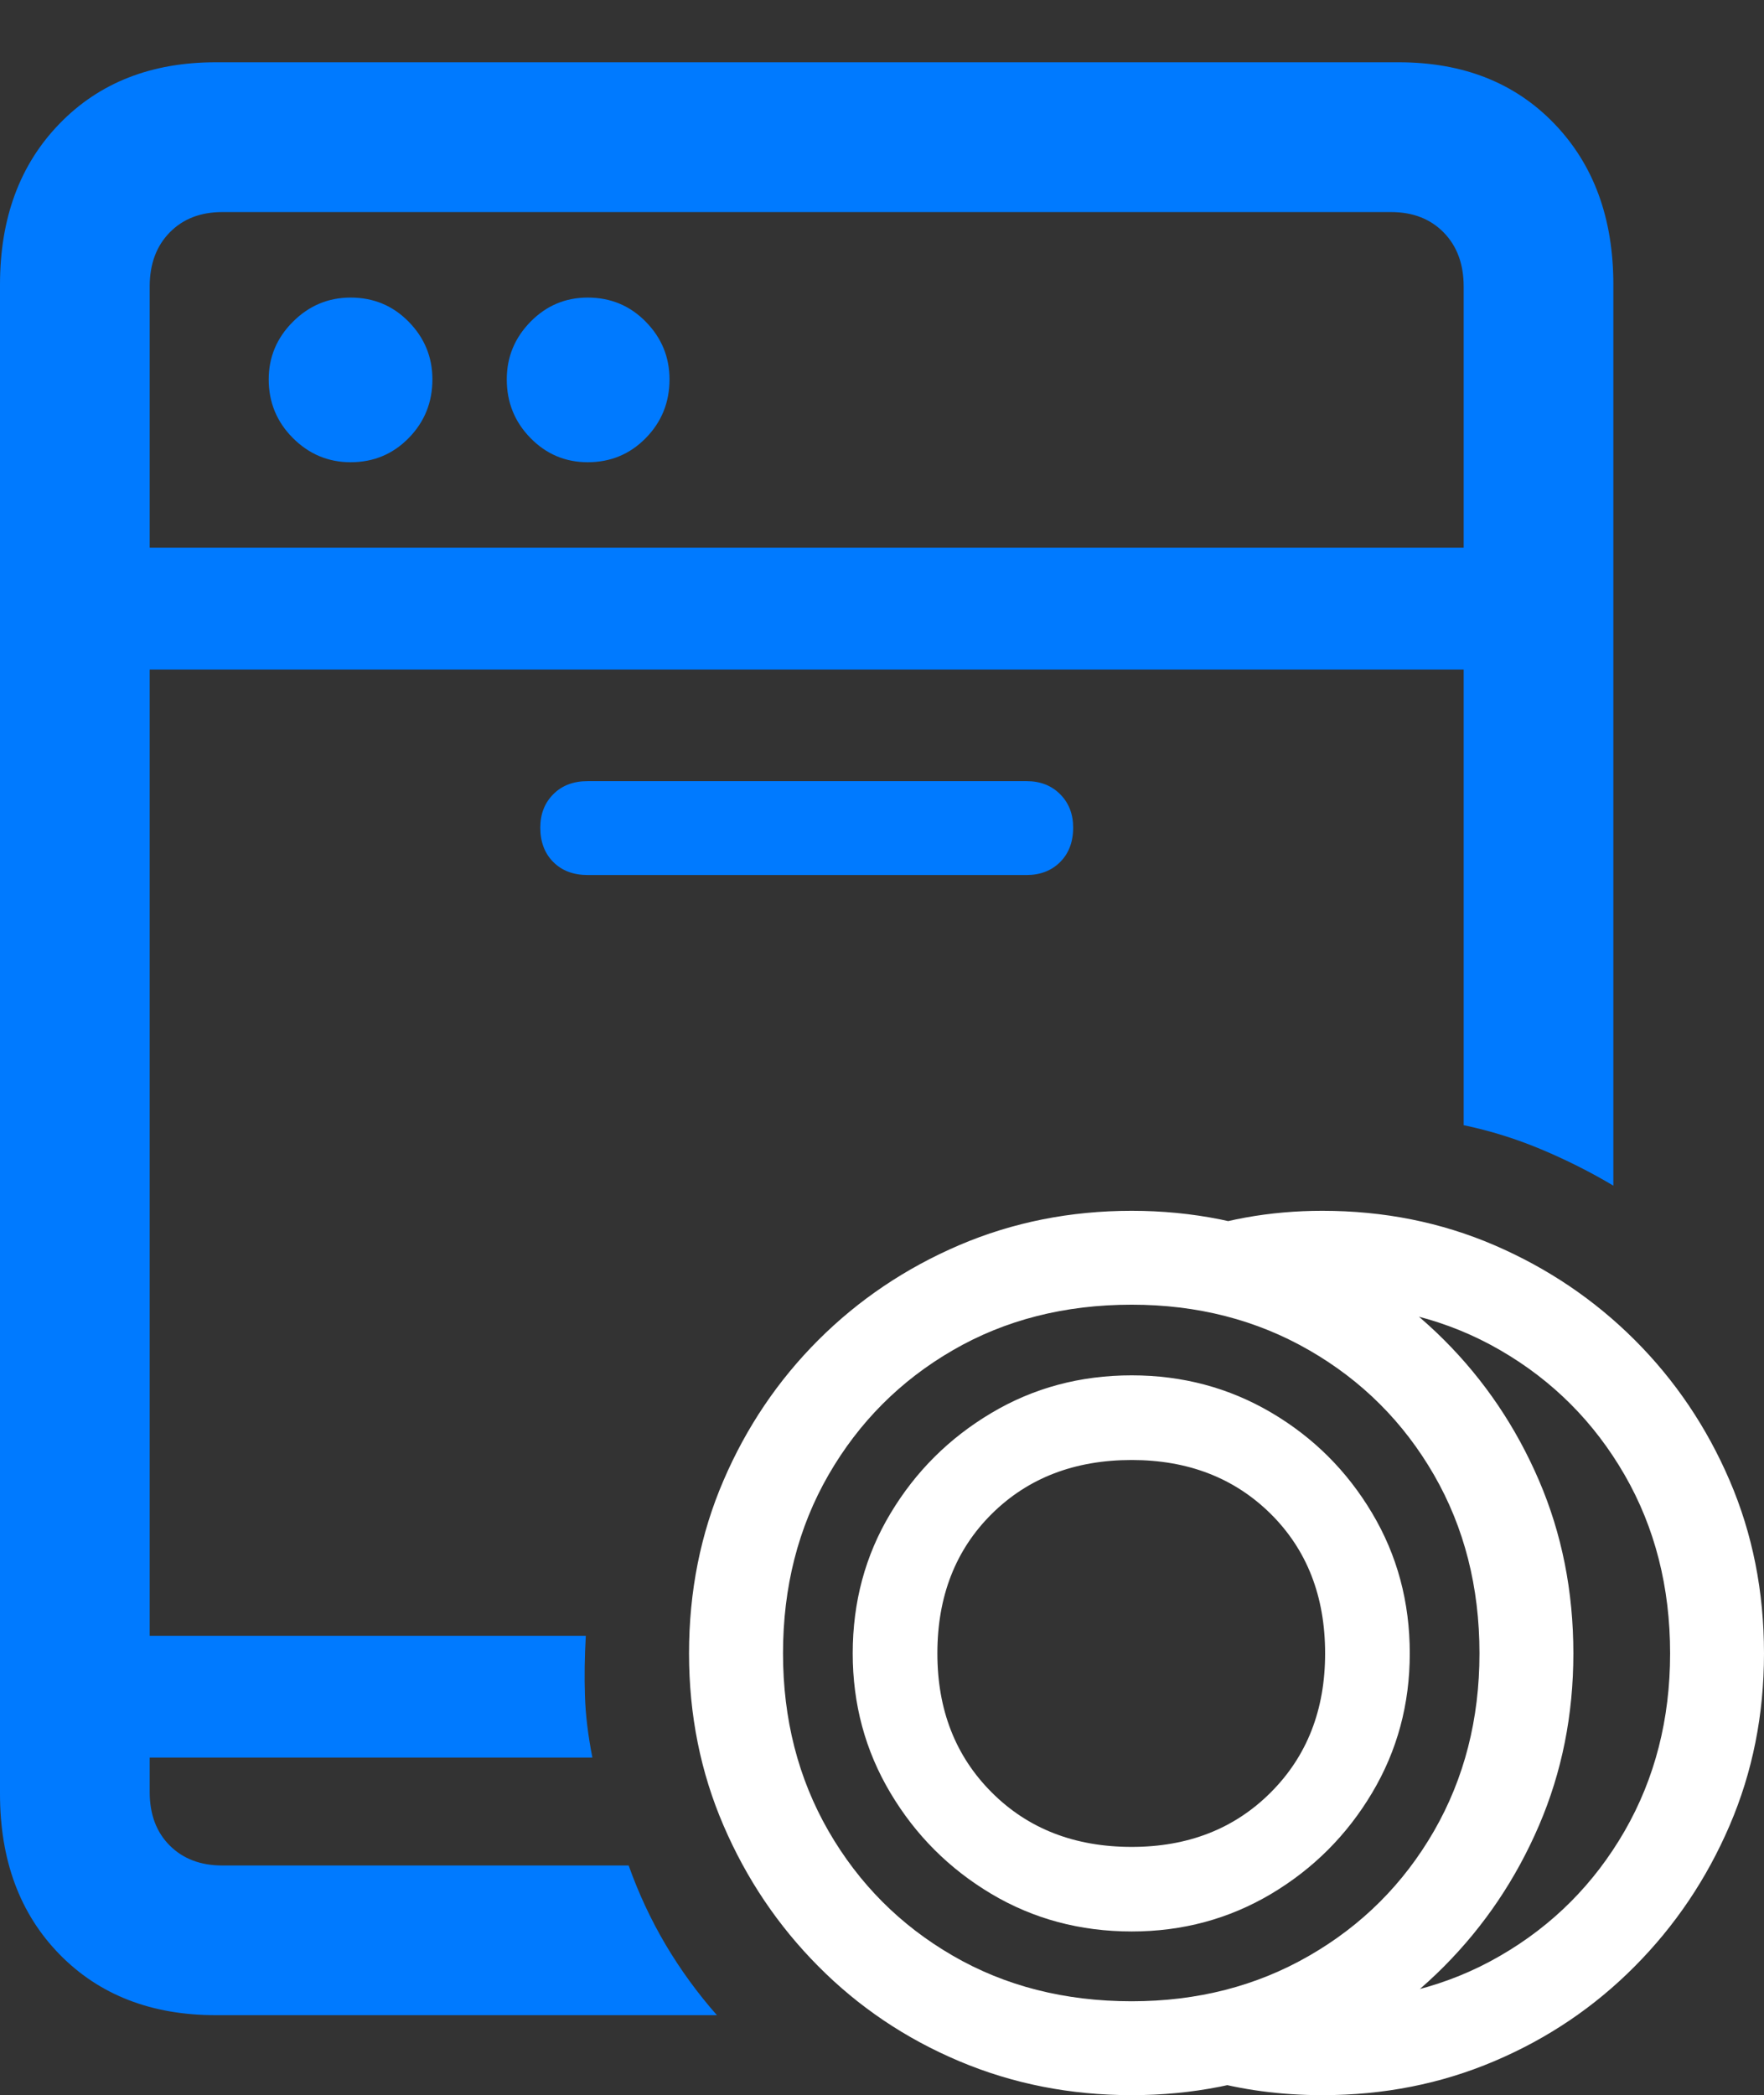<?xml version="1.0" encoding="UTF-8"?>
<!--Generator: Apple Native CoreSVG 175.5-->
<!DOCTYPE svg
PUBLIC "-//W3C//DTD SVG 1.1//EN"
       "http://www.w3.org/Graphics/SVG/1.1/DTD/svg11.dtd">
<svg version="1.1" xmlns="http://www.w3.org/2000/svg" xmlns:xlink="http://www.w3.org/1999/xlink" width="18.525" height="22.002">
 <rect width="100%" height="100%" fill="#333333" stroke="none"/>
 <g>
  <rect height="22.002" opacity="0" width="18.525" x="0" y="0"/>
  <path d="M2.266 21.162L7.529 21.162Q7.227 20.82 6.992 20.425Q6.758 20.029 6.602 19.59L2.334 19.59Q1.992 19.59 1.782 19.38Q1.572 19.17 1.572 18.818L1.572 3.008Q1.572 2.656 1.782 2.441Q1.992 2.227 2.334 2.227L14.609 2.227Q14.951 2.227 15.161 2.441Q15.371 2.656 15.371 3.008L15.371 11.816Q15.791 11.904 16.186 12.07Q16.582 12.236 16.943 12.451L16.943 2.988Q16.943 1.943 16.323 1.299Q15.703 0.654 14.688 0.654L2.266 0.654Q1.25 0.654 0.625 1.299Q0 1.943 0 2.988L0 18.838Q0 19.883 0.625 20.523Q1.25 21.162 2.266 21.162ZM3.682 4.854Q4.043 4.854 4.292 4.6Q4.541 4.346 4.541 3.984Q4.541 3.633 4.292 3.379Q4.043 3.125 3.682 3.125Q3.33 3.125 3.076 3.379Q2.822 3.633 2.822 3.984Q2.822 4.346 3.076 4.6Q3.33 4.854 3.682 4.854ZM6.172 4.854Q6.533 4.854 6.782 4.6Q7.031 4.346 7.031 3.984Q7.031 3.633 6.782 3.379Q6.533 3.125 6.172 3.125Q5.82 3.125 5.571 3.379Q5.322 3.633 5.322 3.984Q5.322 4.346 5.571 4.6Q5.82 4.854 6.172 4.854ZM0.859 7.031L16.094 7.031L16.094 5.752L0.859 5.752ZM6.172 9.189L10.781 9.189Q10.996 9.189 11.133 9.053Q11.27 8.916 11.27 8.691Q11.27 8.477 11.133 8.34Q10.996 8.203 10.781 8.203L6.172 8.203Q5.947 8.203 5.811 8.34Q5.674 8.477 5.674 8.691Q5.674 8.916 5.811 9.053Q5.947 9.189 6.172 9.189ZM0.723 18.457L6.221 18.457Q6.152 18.105 6.143 17.808Q6.133 17.51 6.152 17.178L0.723 17.178Z" fill="#007aff"/>
  <path d="M11.885 22.002Q12.842 22.002 13.687 21.645Q14.531 21.289 15.166 20.649Q15.801 20.01 16.162 19.17Q16.523 18.33 16.523 17.363Q16.523 16.387 16.162 15.547Q15.801 14.707 15.166 14.072Q14.531 13.438 13.687 13.076Q12.842 12.715 11.885 12.715Q10.918 12.715 10.073 13.076Q9.229 13.438 8.594 14.072Q7.959 14.707 7.598 15.547Q7.236 16.387 7.236 17.363Q7.236 18.33 7.598 19.17Q7.959 20.01 8.594 20.649Q9.229 21.289 10.073 21.645Q10.918 22.002 11.885 22.002ZM11.885 21.016Q10.83 21.016 10.005 20.537Q9.18 20.059 8.701 19.229Q8.223 18.398 8.223 17.363Q8.223 16.318 8.701 15.488Q9.18 14.658 10.005 14.18Q10.83 13.701 11.885 13.701Q12.92 13.701 13.75 14.18Q14.58 14.658 15.059 15.488Q15.537 16.318 15.537 17.363Q15.537 18.398 15.059 19.229Q14.58 20.059 13.75 20.537Q12.92 21.016 11.885 21.016ZM11.885 20.283Q12.685 20.283 13.35 19.888Q14.014 19.492 14.409 18.828Q14.805 18.164 14.805 17.363Q14.805 16.553 14.409 15.889Q14.014 15.225 13.35 14.834Q12.685 14.443 11.885 14.443Q11.074 14.443 10.41 14.839Q9.746 15.234 9.351 15.894Q8.955 16.553 8.955 17.363Q8.955 18.164 9.351 18.828Q9.746 19.492 10.41 19.888Q11.074 20.283 11.885 20.283ZM11.885 19.395Q10.986 19.395 10.415 18.823Q9.844 18.252 9.844 17.363Q9.844 16.465 10.415 15.898Q10.986 15.332 11.885 15.332Q12.773 15.332 13.345 15.898Q13.916 16.465 13.916 17.363Q13.916 18.252 13.345 18.823Q12.773 19.395 11.885 19.395ZM13.887 22.002Q14.854 22.002 15.693 21.645Q16.533 21.289 17.168 20.649Q17.803 20.01 18.164 19.17Q18.525 18.33 18.525 17.363Q18.525 16.387 18.164 15.547Q17.803 14.707 17.168 14.072Q16.533 13.438 15.693 13.076Q14.854 12.715 13.887 12.715Q13.057 12.715 12.324 12.998L13.457 13.73Q13.565 13.721 13.672 13.711Q13.779 13.701 13.887 13.701Q14.932 13.701 15.757 14.18Q16.582 14.658 17.061 15.488Q17.539 16.318 17.539 17.363Q17.539 18.398 17.061 19.229Q16.582 20.059 15.757 20.537Q14.932 21.016 13.887 21.016Q13.779 21.016 13.672 21.011Q13.565 21.006 13.457 20.996L12.646 21.836Q13.232 22.002 13.887 22.002Z" fill="#ffffff"/>
 </g>
</svg>
